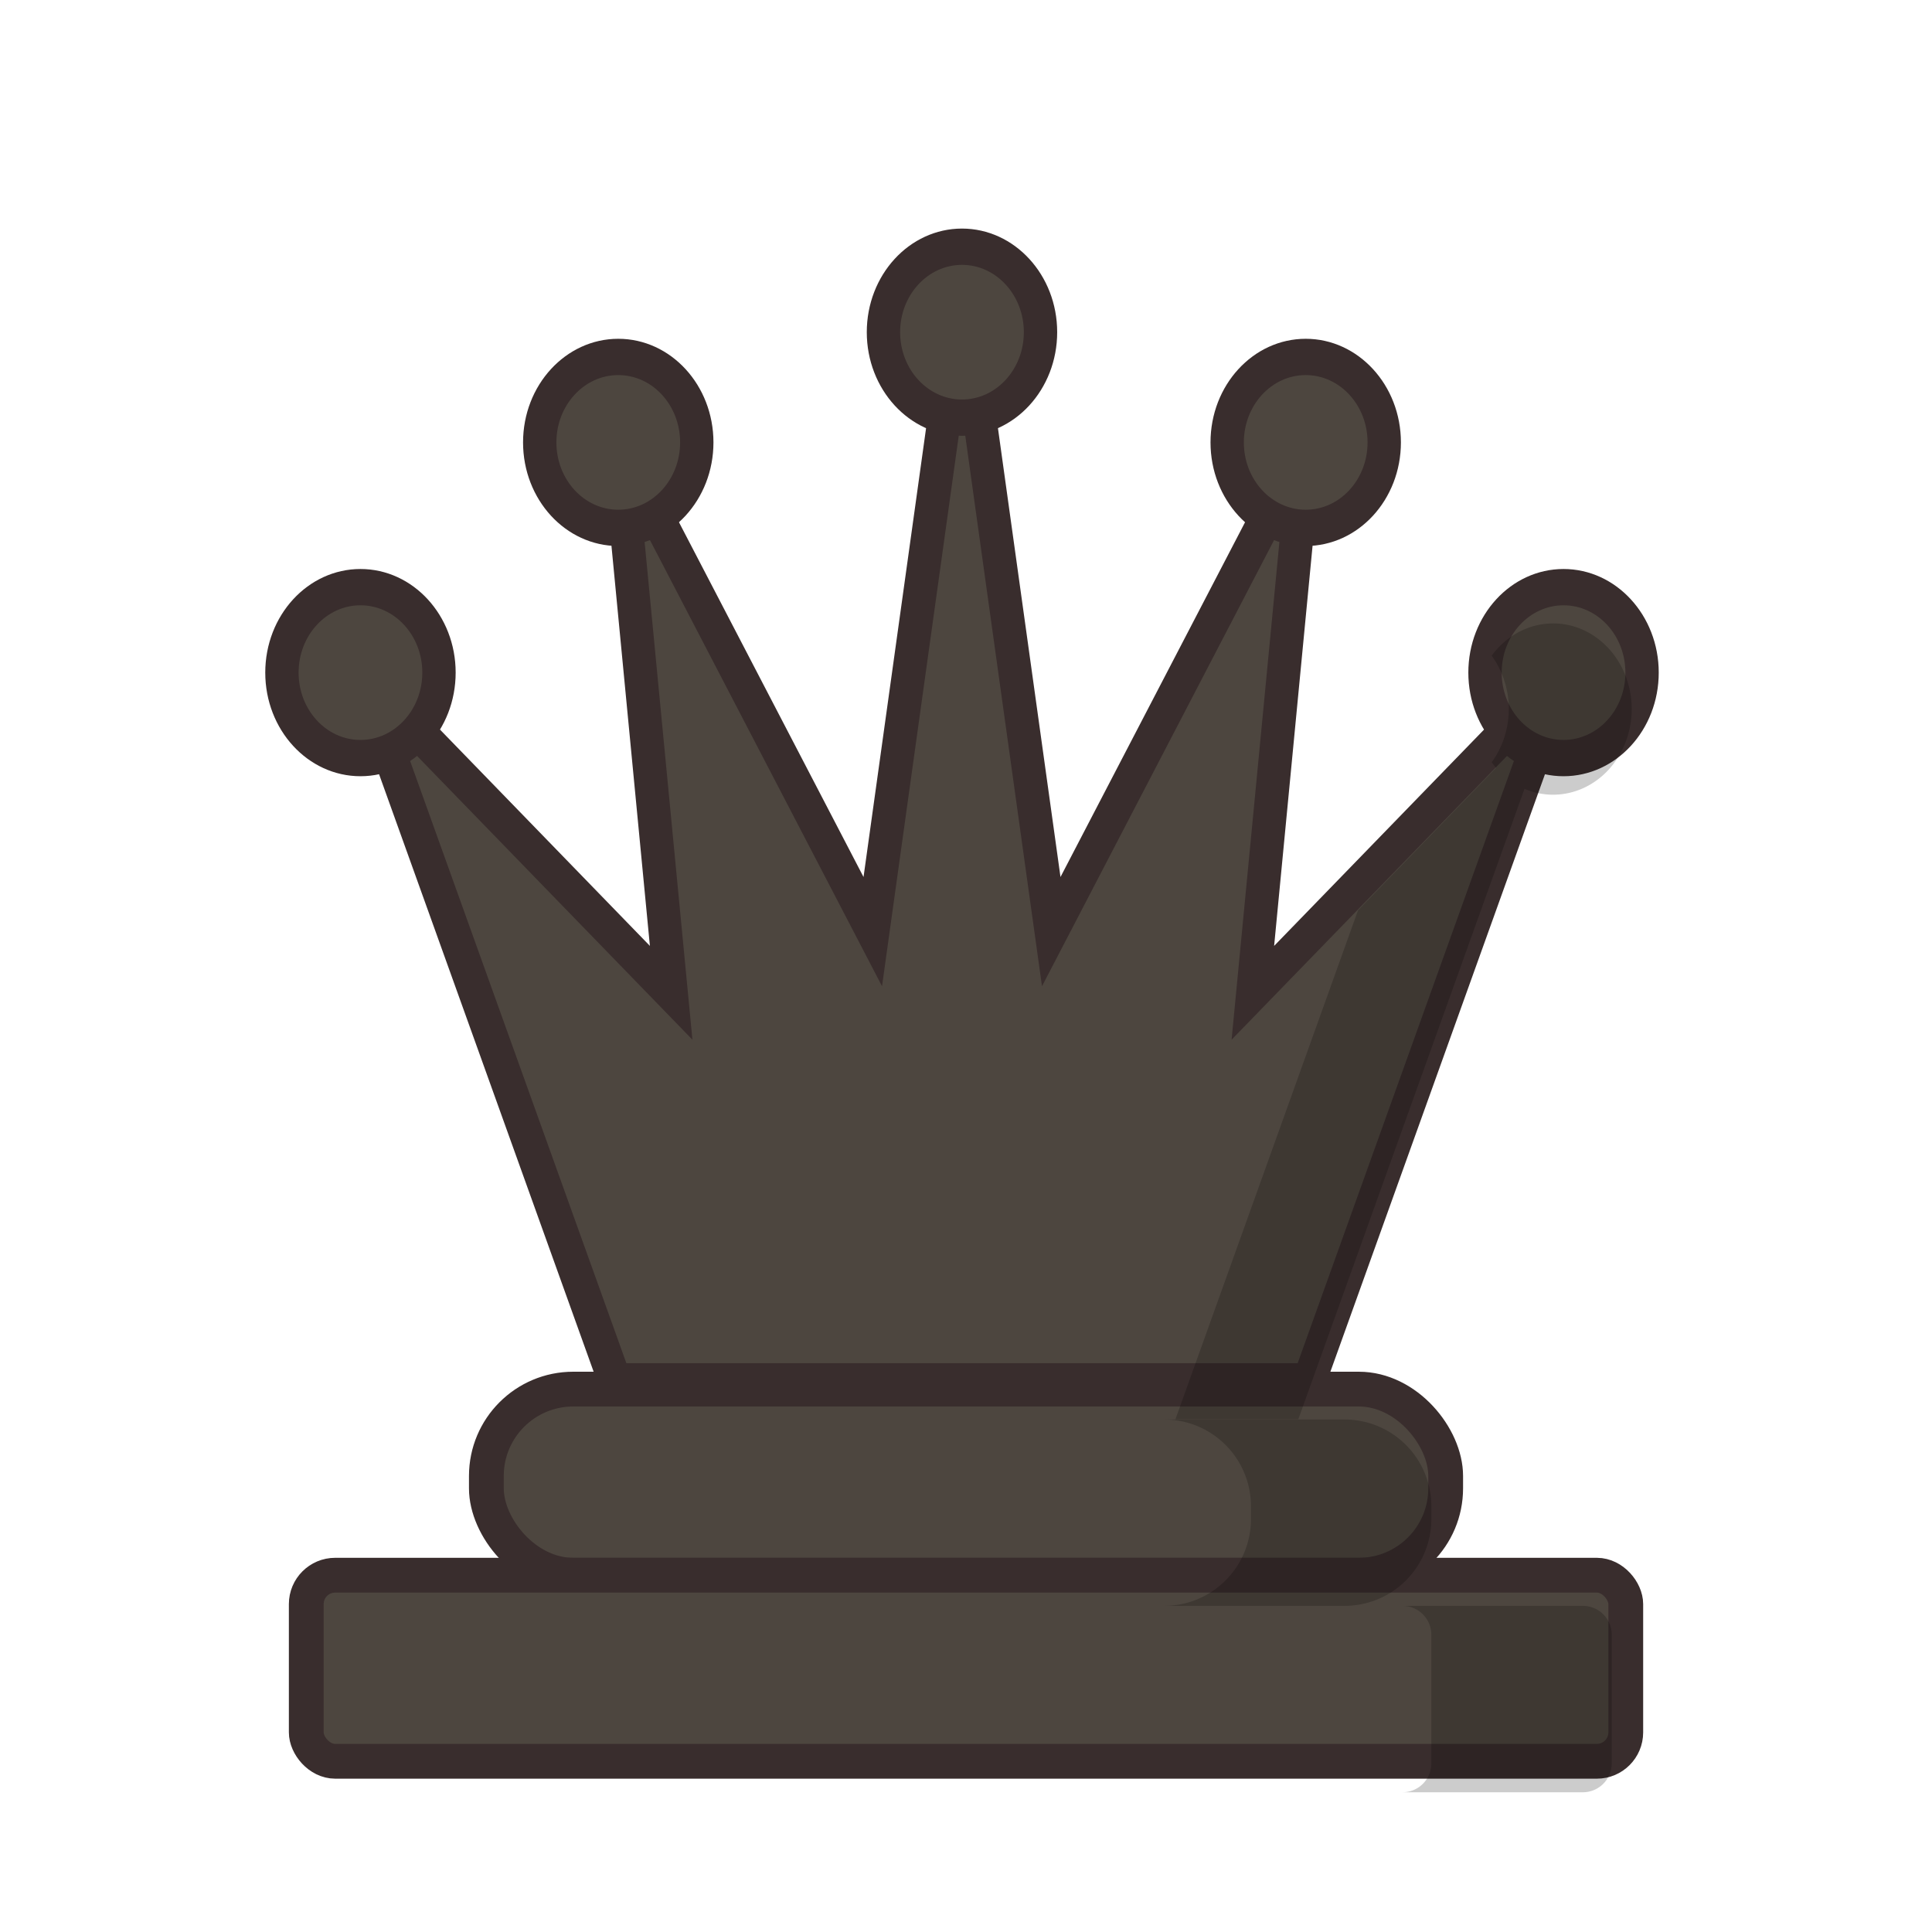 <?xml version="1.0" encoding="UTF-8" standalone="no"?>
<svg
   xmlns:dc="http://purl.org/dc/elements/1.1/"
   xmlns:cc="http://creativecommons.org/ns#"
   xmlns:rdf="http://www.w3.org/1999/02/22-rdf-syntax-ns#"
   xmlns:svg="http://www.w3.org/2000/svg"
   xmlns="http://www.w3.org/2000/svg"
   xmlns:sodipodi="http://sodipodi.sourceforge.net/DTD/sodipodi-0.dtd"
   xmlns:inkscape="http://www.inkscape.org/namespaces/inkscape"
   clip-rule="evenodd"
   fill-rule="evenodd"
   height="50mm"
   image-rendering="optimizeQuality"
   shape-rendering="geometricPrecision"
   text-rendering="geometricPrecision"
   viewBox="0 0 50 50"
   width="50mm"
   version="1.1"
   id="svg11"
   sodipodi:docname="bQ.svg"
   inkscape:version="0.92.4 (5da689c313, 2019-01-14)">
  <defs
     id="defs15">
    <clipPath
       clipPathUnits="userSpaceOnUse"
       id="clipPath1505">
      <path
         style="opacity:0.04;fill:#ffffff;fill-opacity:1;stroke:#000000;stroke-width:0.265px;stroke-linecap:butt;stroke-linejoin:miter;stroke-opacity:1"
         d="m 385.623,124.67 c 2.937,4.381 0.101,13.443 3.243,19.507 9.617,17.121 2.164,16.294 -11.461,17.625 -0.395,2.825 25.043,3.089 27.476,0.368 2.52,-3.672 2.996,-8.268 3.837,-12.532 0.912,-4.976 2.16,-10.042 1.357,-15.129 -0.172,-9.84 -22.651,-15.17 -24.452,-9.84 z"
         id="path1507"
         inkscape:connector-curvature="0"
         sodipodi:nodetypes="ccccccc" />
    </clipPath>
    <clipPath
       clipPathUnits="userSpaceOnUse"
       id="clipPath1505-7">
      <path
         style="opacity:0.04;fill:#ffffff;fill-opacity:1;stroke:#000000;stroke-width:0.265px;stroke-linecap:butt;stroke-linejoin:miter;stroke-opacity:1"
         d="m 385.623,124.67 c 2.937,4.381 0.101,13.443 3.243,19.507 9.617,17.121 2.164,16.294 -11.461,17.625 -0.395,2.825 25.043,3.089 27.476,0.368 2.52,-3.672 2.996,-8.268 3.837,-12.532 0.912,-4.976 2.16,-10.042 1.357,-15.129 -0.172,-9.84 -22.651,-15.17 -24.452,-9.84 z"
         id="path1507-2"
         inkscape:connector-curvature="0"
         sodipodi:nodetypes="ccccccc" />
    </clipPath>
    <clipPath
       clipPathUnits="userSpaceOnUse"
       id="clipPath1505-2">
      <path
         style="opacity:0.04;fill:#ffffff;fill-opacity:1;stroke:#000000;stroke-width:0.265px;stroke-linecap:butt;stroke-linejoin:miter;stroke-opacity:1"
         d="m 385.623,124.67 c 2.937,4.381 0.101,13.443 3.243,19.507 9.617,17.121 2.164,16.294 -11.461,17.625 -0.395,2.825 25.043,3.089 27.476,0.368 2.52,-3.672 2.996,-8.268 3.837,-12.532 0.912,-4.976 2.16,-10.042 1.357,-15.129 -0.172,-9.84 -22.651,-15.17 -24.452,-9.84 z"
         id="path1507-5"
         inkscape:connector-curvature="0"
         sodipodi:nodetypes="ccccccc" />
    </clipPath>
    <clipPath
       clipPathUnits="userSpaceOnUse"
       id="clipPath1505-8">
      <path
         style="opacity:0.04;fill:#ffffff;fill-opacity:1;stroke:#000000;stroke-width:0.265px;stroke-linecap:butt;stroke-linejoin:miter;stroke-opacity:1"
         d="m 385.623,124.67 c 2.937,4.381 0.101,13.443 3.243,19.507 9.617,17.121 2.164,16.294 -11.461,17.625 -0.395,2.825 25.043,3.089 27.476,0.368 2.52,-3.672 2.996,-8.268 3.837,-12.532 0.912,-4.976 2.16,-10.042 1.357,-15.129 -0.172,-9.84 -22.651,-15.17 -24.452,-9.84 z"
         id="path1507-3"
         inkscape:connector-curvature="0"
         sodipodi:nodetypes="ccccccc" />
    </clipPath>
  </defs>
  <sodipodi:namedview
     pagecolor="#ffffff"
     bordercolor="#666666"
     borderopacity="1"
     objecttolerance="10"
     gridtolerance="10"
     guidetolerance="10"
     inkscape:pageopacity="0"
     inkscape:pageshadow="2"
     inkscape:window-width="1767"
     inkscape:window-height="768"
     id="namedview13"
     showgrid="false"
     inkscape:zoom="2.0552011"
     inkscape:cx="253.53039"
     inkscape:cy="132.94996"
     inkscape:window-x="-64"
     inkscape:window-y="20"
     inkscape:window-maximized="0"
     inkscape:current-layer="svg11" />
  <linearGradient
     id="a"
     gradientUnits="userSpaceOnUse"
     x1="21.253"
     x2="77.764"
     y1="37.224"
     y2="37.36">
    <stop
       offset="0"
       stop-color="#fff"
       id="stop2" />
    <stop
       offset="1"
       stop-color="#fff"
       stop-opacity="0"
       id="stop4" />
  </linearGradient>
  <g
     transform="translate(272.803,-463.638)"
     id="g3356">
    <g
       style="fill:#4d463f;fill-opacity:1"
       id="g3234">
      <g
         id="g1252"
         transform="matrix(0.837,0,0,0.911,-67.69,74.578)"
         style="fill:#4d463f;fill-opacity:1;stroke:#392d2d;stroke-width:1.031;stroke-miterlimit:4;stroke-dasharray:none;stroke-opacity:1;paint-order:normal">
        <path
           sodipodi:nodetypes="ccccccccccc"
           inkscape:connector-curvature="0"
           d="m -204.582,466.31 7.869,-20.132 -9.606,9.095 1.635,-15.636 -7.869,13.898 -2.759,-18.191 -2.759,18.191 -7.869,-13.898 1.635,15.636 -9.606,-9.095 7.869,20.132 z"
           style="fill:#4d463f;fill-opacity:1;stroke:#392d2d;stroke-width:1.031;stroke-linecap:butt;stroke-linejoin:miter;stroke-miterlimit:4;stroke-dasharray:none;stroke-opacity:1;paint-order:normal"
           id="path930-8" />
        <circle
           r="2.428"
           cy="436.506"
           cx="-215.313"
           id="path1142-2"
           style="opacity:1;fill:#4d463f;fill-opacity:1;fill-rule:evenodd;stroke:#392d2d;stroke-width:1.031;stroke-linecap:round;stroke-linejoin:round;stroke-miterlimit:4;stroke-dasharray:none;stroke-dashoffset:0;stroke-opacity:1;paint-order:normal" />
        <circle
           r="2.428"
           cy="439.637"
           cx="-204.685"
           id="path1142-2-2"
           style="opacity:1;fill:#4d463f;fill-opacity:1;fill-rule:evenodd;stroke:#392d2d;stroke-width:1.031;stroke-linecap:round;stroke-linejoin:round;stroke-miterlimit:4;stroke-dasharray:none;stroke-dashoffset:0;stroke-opacity:1;paint-order:normal" />
        <circle
           r="2.428"
           cy="446.177"
           cx="-196.713"
           id="path1142-2-6"
           style="opacity:1;fill:#4d463f;fill-opacity:1;fill-rule:evenodd;stroke:#392d2d;stroke-width:1.031;stroke-linecap:round;stroke-linejoin:round;stroke-miterlimit:4;stroke-dasharray:none;stroke-dashoffset:0;stroke-opacity:1;paint-order:normal" />
        <circle
           r="2.428"
           cy="439.637"
           cx="-225.941"
           id="path1142-2-5"
           style="opacity:1;fill:#4d463f;fill-opacity:1;fill-rule:evenodd;stroke:#392d2d;stroke-width:1.031;stroke-linecap:round;stroke-linejoin:round;stroke-miterlimit:4;stroke-dasharray:none;stroke-dashoffset:0;stroke-opacity:1;paint-order:normal" />
        <circle
           r="2.428"
           cy="446.177"
           cx="-233.912"
           id="path1142-2-9"
           style="opacity:1;fill:#4d463f;fill-opacity:1;fill-rule:evenodd;stroke:#392d2d;stroke-width:1.031;stroke-linecap:round;stroke-linejoin:round;stroke-miterlimit:4;stroke-dasharray:none;stroke-dashoffset:0;stroke-opacity:1;paint-order:normal" />
      </g>
      <rect
         rx="2.248"
         style="opacity:1;fill:#4d463f;fill-opacity:1;fill-rule:evenodd;stroke:#392d2d;stroke-width:0.9;stroke-linecap:round;stroke-linejoin:round;stroke-miterlimit:4;stroke-dasharray:none;stroke-dashoffset:0;stroke-opacity:1;paint-order:normal"
         id="rect932-7-2-2"
         width="24.827"
         height="4.816"
         x="-260.216"
         y="499.588"
         ry="2.248" />
      <rect
         style="opacity:1;fill:#4d463f;fill-opacity:1;fill-rule:evenodd;stroke:#392d2d;stroke-width:0.9;stroke-linecap:round;stroke-linejoin:round;stroke-miterlimit:4;stroke-dasharray:none;stroke-dashoffset:0;stroke-opacity:1;paint-order:normal"
         id="rect934-9-0-2"
         width="34.149"
         height="4.816"
         x="-264.877"
         y="504.404"
         ry="0.748"
         rx="0.748" />
    </g>
    <path
       inkscape:connector-curvature="0"
       id="rect932-7-2-5-6"
       transform="scale(0.265)"
       d="m -877.771,1810.461 a 7.677,8.364 0 0 0 -5.996,3.154 7.677,8.364 0 0 1 1.672,5.209 7.677,8.364 0 0 1 -1.672,5.197 7.677,8.364 0 0 0 0.43,0.547 l -13.484,13.91 -17.828,49.697 h 12 l 22.084,-61.561 a 7.677,8.364 0 0 0 2.795,0.574 7.677,8.364 0 0 0 7.676,-8.365 7.677,8.364 0 0 0 -7.676,-8.363 z m -38.002,77.744 c 4.708,0 8.498,3.79 8.498,8.498 v 1.207 c 0,4.695 -3.771,8.477 -8.461,8.496 h 17.58 c 4.707,0 8.496,-3.788 8.496,-8.496 v -1.207 c 0,-4.708 -3.789,-8.498 -8.496,-8.498 z m 23.285,18.201 c 1.567,1e-4 2.828,1.263 2.828,2.83 v 12.545 c 0,1.567 -1.261,2.828 -2.828,2.828 h 17.617 c 1.567,0 2.828,-1.261 2.828,-2.828 v -12.547 c 0,-1.567 -1.261,-2.828 -2.828,-2.828 z"
       style="opacity:0.2;fill:#030303;fill-opacity:1;fill-rule:evenodd;stroke:none;stroke-width:3.402;stroke-linecap:round;stroke-linejoin:round;stroke-miterlimit:4;stroke-dasharray:none;stroke-dashoffset:0;stroke-opacity:1;paint-order:normal" />
  </g>
</svg>
